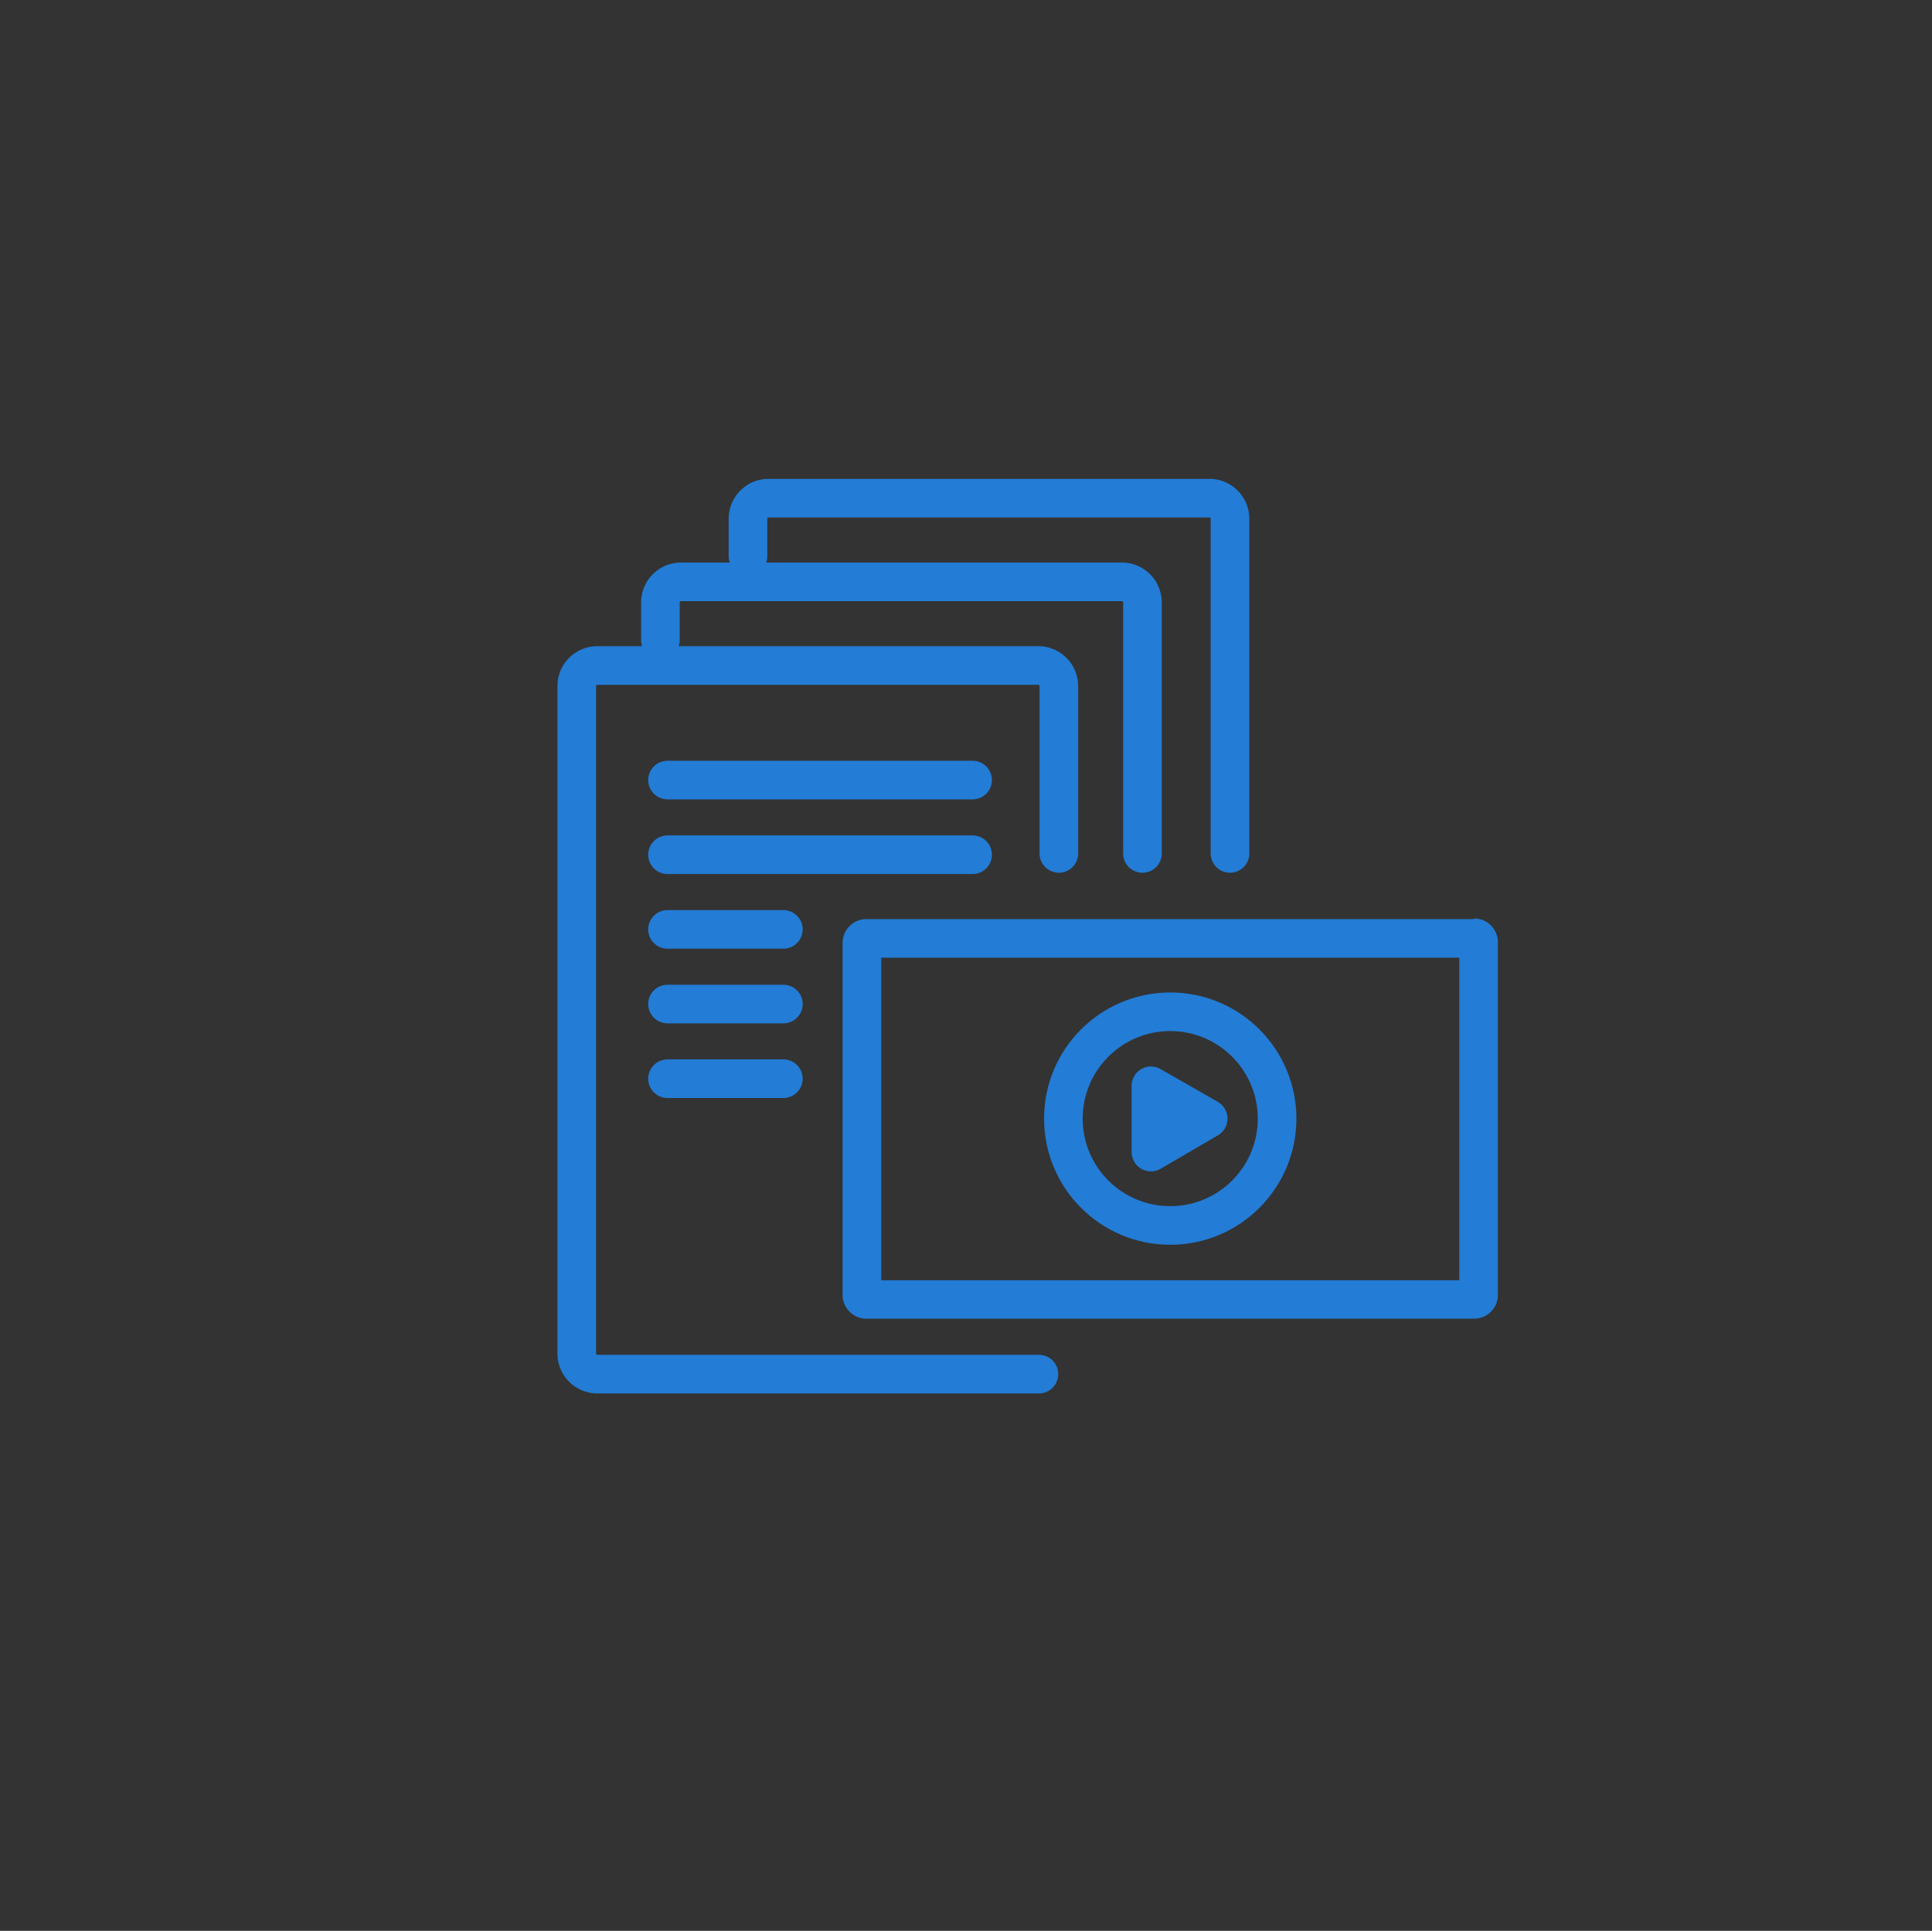 <svg xmlns="http://www.w3.org/2000/svg" width="95.045" height="95" viewBox="0 0 95.045 95">
  <rect x="0" y="0" width="95.045" height="95" fill="#333333" stroke="none"/>
  <g id="アートワーク_6" data-name="アートワーク 6" transform="translate(47.5 47.5)">
    <g id="グループ_75479" data-name="グループ 75479" transform="translate(-47.5 -47.5)">
      <line id="線_1247" data-name="線 1247" x2="15.01" transform="translate(32.838 38.38)" fill="none" stroke="#237cd5" stroke-linecap="round" stroke-linejoin="round" stroke-width="1.9"/>
      <line id="線_1248" data-name="線 1248" x2="15.01" transform="translate(32.838 42.053)" fill="none" stroke="#237cd5" stroke-linecap="round" stroke-linejoin="round" stroke-width="1.9"/>
      <line id="線_1249" data-name="線 1249" x2="5.7" transform="translate(32.838 45.727)" fill="none" stroke="#237cd5" stroke-linecap="round" stroke-linejoin="round" stroke-width="1.9"/>
      <line id="線_1250" data-name="線 1250" x2="5.7" transform="translate(32.838 49.4)" fill="none" stroke="#237cd5" stroke-linecap="round" stroke-linejoin="round" stroke-width="1.9"/>
      <line id="線_1251" data-name="線 1251" x2="5.7" transform="translate(32.838 53.073)" fill="none" stroke="#237cd5" stroke-linecap="round" stroke-linejoin="round" stroke-width="1.9"/>
      <path id="パス_47080" data-name="パス 47080" stroke-linecap="round" d="M78.571,86.36a46.487,46.487,0,1,1,9.563-10.165" fill="none" stroke="#237cd5" transform="translate(-2.318 -2.253)" stroke-linejoin="round" stroke-width="1.9" fill-rule="evenodd" opacity="0"/>
      <rect id="長方形_7399" data-name="長方形 7399" width="95" height="95" fill="none"/>
      <path id="パス_47081" data-name="パス 47081" d="M112.337,138.265H90.613a1.013,1.013,0,0,1-1.013-1.013V104.413a1.013,1.013,0,0,1,1.013-1.013h21.692a1.013,1.013,0,0,1,1.013,1.013v8.233" transform="translate(-61.227 -70.657)" fill="none" stroke="#237cd5" stroke-linecap="round" stroke-linejoin="round" stroke-width="1.9"/>
      <path id="パス_47082" data-name="パス 47082" d="M102.6,93.25V91.413a1.013,1.013,0,0,1,1.013-1.013H125.3a1.013,1.013,0,0,1,1.013,1.013v12.35" transform="translate(-70.11 -61.773)" fill="none" stroke="#237cd5" stroke-linecap="round" stroke-linejoin="round" stroke-width="1.9"/>
      <path id="パス_47083" data-name="パス 47083" d="M116.2,80.25V78.413a1.013,1.013,0,0,1,1.013-1.013H138.9a1.013,1.013,0,0,1,1.013,1.013V94.88" transform="translate(-79.403 -52.89)" fill="none" stroke="#237cd5" stroke-linecap="round" stroke-linejoin="round" stroke-width="1.9"/>
      <path id="パス_47084" data-name="パス 47084" d="M161.237,144.632V160.5H132.8V144.632h28.437m.728-1.9H132.072A1.172,1.172,0,0,0,130.9,143.9v17.322a1.172,1.172,0,0,0,1.172,1.172h29.893a1.172,1.172,0,0,0,1.172-1.172V143.872a1.172,1.172,0,0,0-1.172-1.172Z" transform="translate(-89.448 -97.512)" fill="#237cd5"/>
      <circle id="楕円形_239" data-name="楕円形 239" cx="5.257" cy="5.257" r="5.257" transform="translate(52.313 49.78)" fill="none" stroke="#237cd5" stroke-miterlimit="10" stroke-width="1.9"/>
      <path id="パス_47085" data-name="パス 47085" d="M181.618,170.315,178.8,168.7v3.262Z" transform="translate(-122.18 -115.278)" fill="#fff" stroke="#237cd5" stroke-linecap="round" stroke-linejoin="round" stroke-width="1.9"/>
    </g>
  </g>
</svg>
